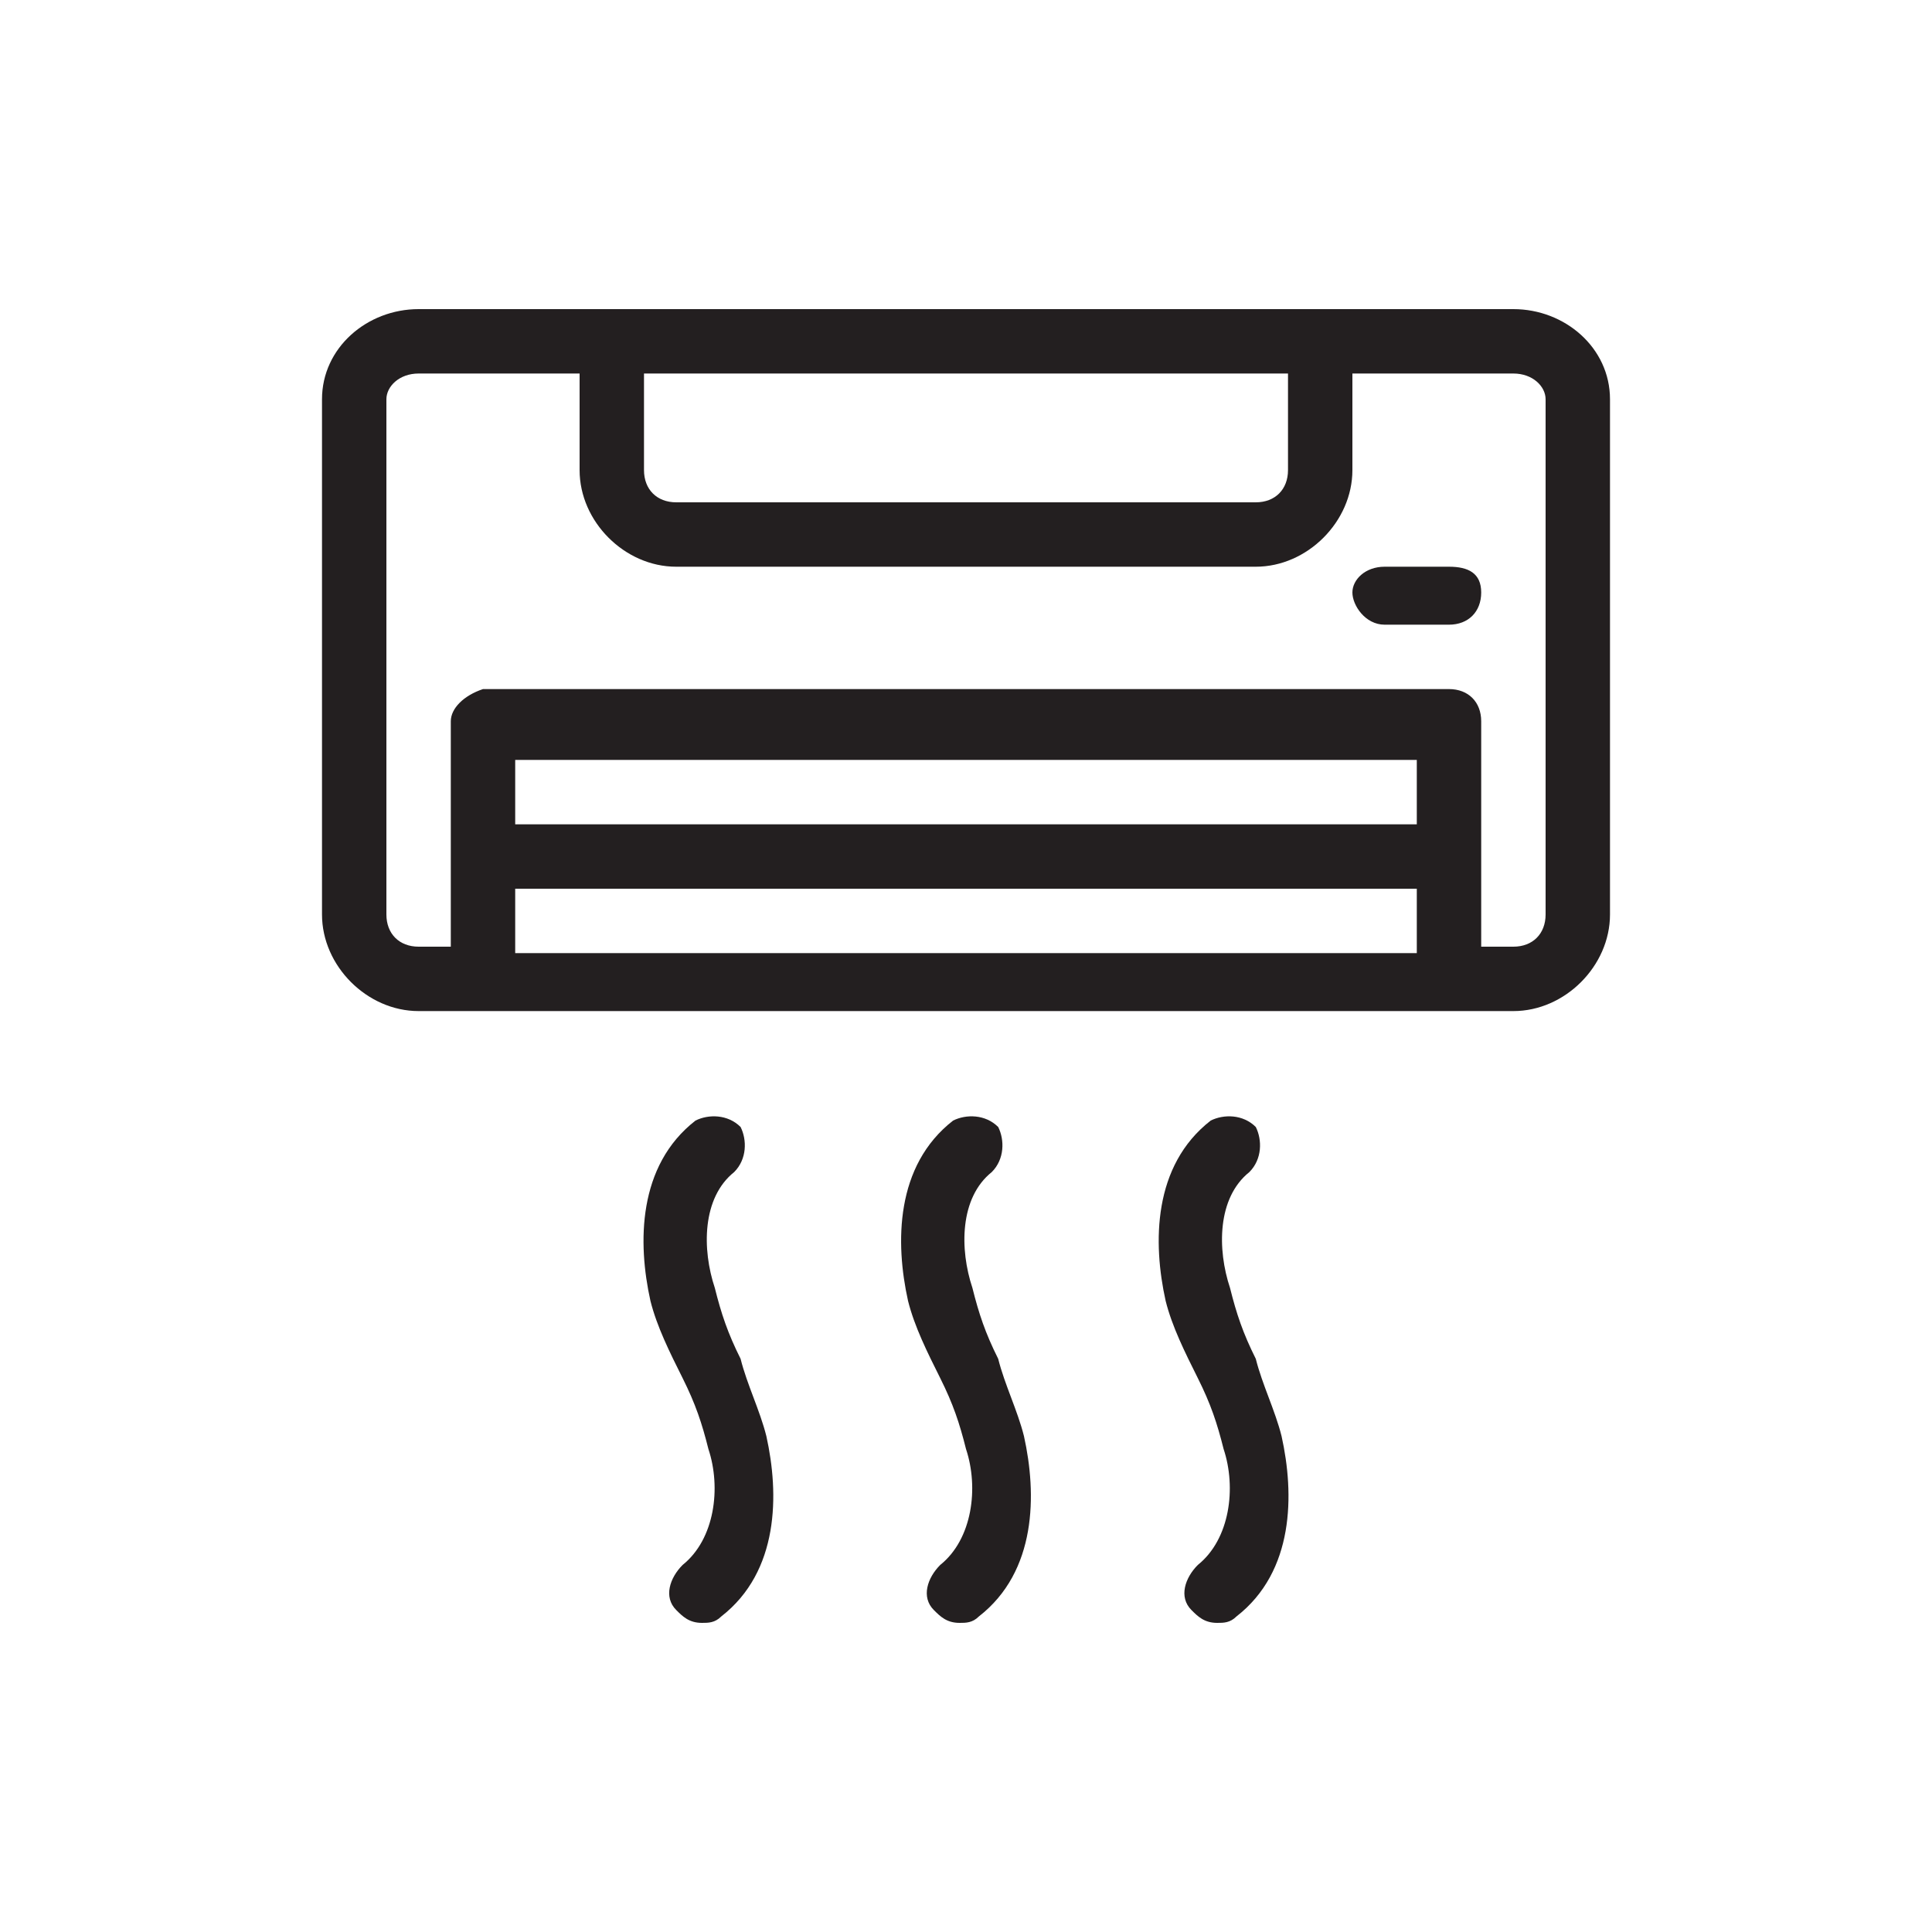 <?xml version="1.0" encoding="utf-8"?>
<!-- Generator: Adobe Illustrator 25.0.1, SVG Export Plug-In . SVG Version: 6.00 Build 0)  -->
<svg version="1.1" id="圖層_1" xmlns="http://www.w3.org/2000/svg" xmlns:xlink="http://www.w3.org/1999/xlink" x="0px" y="0px"
	 viewBox="0 0 30 30" style="enable-background:new 0 0 30 30;" xml:space="preserve">
<style type="text/css">
	.st0{fill:#231F20;}
</style>
<g>
	<g>
		<path class="st0" d="M23.5,4.8h-3h-11h-3C5.7,4.8,5,5.4,5,6.2v8c0,0.8,0.7,1.5,1.5,1.5h1h15h1c0.8,0,1.5-0.7,1.5-1.5v-8
			C25,5.4,24.3,4.8,23.5,4.8z M20,5.8v1.5c0,0.3-0.2,0.5-0.5,0.5h-9c-0.3,0-0.5-0.2-0.5-0.5V5.8H20z M22,12.8H8v-1h14V12.8z M8,14.8
			v-1h14v1H8z M24,14.2c0,0.3-0.2,0.5-0.5,0.5H23v-3.5c0-0.3-0.2-0.5-0.5-0.5h-15C7.2,10.8,7,11,7,11.2v3.5H6.5
			c-0.3,0-0.5-0.2-0.5-0.5v-8C6,6,6.2,5.8,6.5,5.8H9v1.5c0,0.8,0.7,1.5,1.5,1.5h9c0.8,0,1.5-0.7,1.5-1.5V5.8h2.5
			C23.8,5.8,24,6,24,6.2V14.2z"/>
		<path class="st0" d="M22.5,8.8h-1C21.2,8.8,21,9,21,9.2s0.2,0.5,0.5,0.5h1c0.3,0,0.5-0.2,0.5-0.5S22.8,8.8,22.5,8.8z"/>
	</g>
	<g>
		<path class="st0" d="M11.5,21.1c-0.2-0.4-0.3-0.7-0.4-1.1c-0.2-0.6-0.2-1.4,0.3-1.8c0.2-0.2,0.2-0.5,0.1-0.7
			c-0.2-0.2-0.5-0.2-0.7-0.1c-0.9,0.7-0.9,1.9-0.7,2.8c0.1,0.4,0.3,0.8,0.5,1.2c0.2,0.4,0.3,0.7,0.4,1.1c0.2,0.6,0.1,1.4-0.4,1.8
			c-0.2,0.2-0.3,0.5-0.1,0.7c0.1,0.1,0.2,0.2,0.4,0.2c0.1,0,0.2,0,0.3-0.1c0.9-0.7,0.9-1.9,0.7-2.8C11.8,21.9,11.6,21.5,11.5,21.1z"
			/>
		<path class="st0" d="M15.5,21.1c-0.2-0.4-0.3-0.7-0.4-1.1c-0.2-0.6-0.2-1.4,0.3-1.8c0.2-0.2,0.2-0.5,0.1-0.7
			c-0.2-0.2-0.5-0.2-0.7-0.1c-0.9,0.7-0.9,1.9-0.7,2.8c0.1,0.4,0.3,0.8,0.5,1.2c0.2,0.4,0.3,0.7,0.4,1.1c0.2,0.6,0.1,1.4-0.4,1.8
			c-0.2,0.2-0.3,0.5-0.1,0.7c0.1,0.1,0.2,0.2,0.4,0.2c0.1,0,0.2,0,0.3-0.1c0.9-0.7,0.9-1.9,0.7-2.8C15.8,21.9,15.6,21.5,15.5,21.1z"
			/>
		<path class="st0" d="M19.5,21.1c-0.2-0.4-0.3-0.7-0.4-1.1c-0.2-0.6-0.2-1.4,0.3-1.8c0.2-0.2,0.2-0.5,0.1-0.7
			c-0.2-0.2-0.5-0.2-0.7-0.1c-0.9,0.7-0.9,1.9-0.7,2.8c0.1,0.4,0.3,0.8,0.5,1.2c0.2,0.4,0.3,0.7,0.4,1.1c0.2,0.6,0.1,1.4-0.4,1.8
			c-0.2,0.2-0.3,0.5-0.1,0.7c0.1,0.1,0.2,0.2,0.4,0.2c0.1,0,0.2,0,0.3-0.1c0.9-0.7,0.9-1.9,0.7-2.8C19.8,21.9,19.6,21.5,19.5,21.1z"
			/>
	</g>
</g>
</svg>
